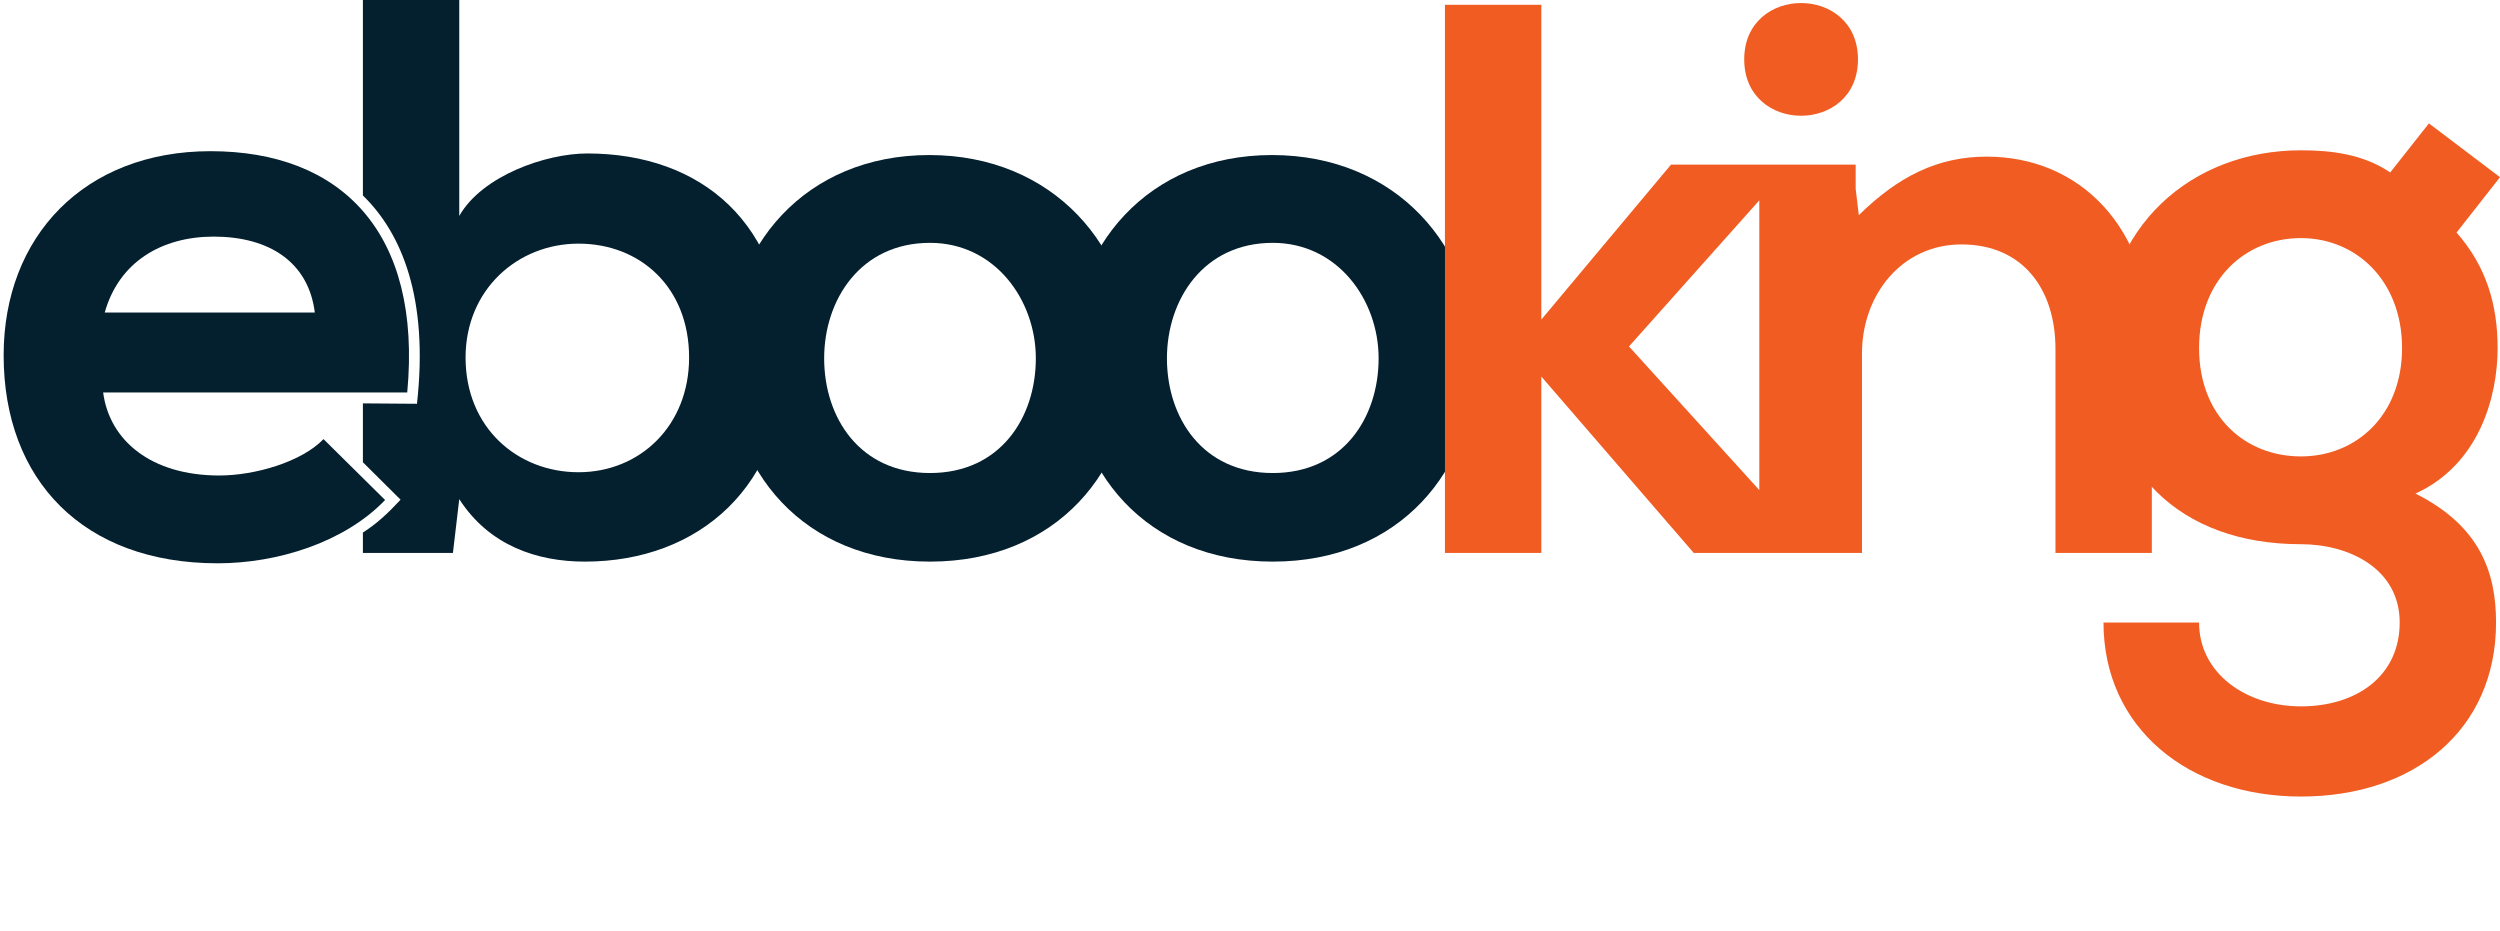 <svg width="333" height="124" viewBox="0 0 333 124" fill="none" xmlns="http://www.w3.org/2000/svg">
<path d="M77.059 62.901C68.958 62.901 62.014 57.001 62.014 47.624C62.014 38.563 68.958 32.453 77.059 32.453C85.265 32.453 91.788 38.248 91.788 47.624C91.788 56.685 85.265 62.901 77.059 62.901ZM78.216 20.441C72.746 20.441 64.224 23.392 61.173 28.764V-4.64319e-05H48.338V26.04C53.479 31.029 57.117 39.668 55.54 53.783L48.338 53.729V61.571L53.358 66.56C51.539 68.507 50.205 69.723 48.338 70.94V73.648H60.33L61.173 66.483C65.17 72.701 71.587 74.807 77.901 74.807C93.156 74.807 104.622 64.693 104.622 47.624C104.622 29.713 93.365 20.441 78.216 20.441Z" fill="#041F2E"/>
<path d="M28.468 31.517C35.831 31.517 41.093 34.889 41.934 41.632H13.949C15.844 34.889 21.526 31.517 28.468 31.517ZM43.092 58.489C40.146 61.545 33.94 63.336 29.205 63.336C20.157 63.336 14.583 58.7 13.739 52.273H54.244C56.243 30.886 45.406 20.138 28.047 20.138C11.214 20.138 0.485 31.517 0.485 47.321C0.485 63.969 11.11 75.031 28.994 75.031C36.884 75.031 45.826 72.293 51.296 66.603L43.092 58.489Z" fill="#041F2E"/>
<path d="M292.916 46.36C292.916 55.42 299.017 60.794 306.488 60.794C313.851 60.794 319.954 55.317 319.954 46.36C319.954 37.404 313.851 31.714 306.488 31.714C299.017 31.714 292.916 37.299 292.916 46.36ZM323.532 16.437L333 23.602L327.212 30.977C331.211 35.508 332.683 40.669 332.683 46.36C332.683 52.786 330.264 61.848 321.742 65.746C330.367 70.066 332.473 76.282 332.473 82.92C332.473 97.249 321.532 106.1 306.488 106.1C291.444 106.1 280.186 96.933 280.186 82.92H292.916C292.916 89.663 299.124 94.088 306.488 94.088C313.851 94.088 319.638 90.084 319.638 82.92C319.638 75.754 312.906 72.488 306.488 72.488C290.287 72.488 280.186 62.585 280.186 46.36C280.186 30.135 291.97 20.02 306.488 20.02C310.591 20.02 314.798 20.546 318.376 22.97L323.532 16.437Z" fill="#F05C22"/>
<path d="M109.778 47.729C109.778 55.631 114.512 63.007 123.876 63.007C133.238 63.007 137.973 55.631 137.973 47.729C137.973 39.932 132.502 32.347 123.876 32.347C114.617 32.347 109.778 39.932 109.778 47.729ZM150.911 47.729C150.911 62.691 140.707 74.807 123.876 74.807C107.042 74.807 96.943 62.691 96.943 47.729C96.943 32.874 107.254 20.652 123.769 20.652C140.287 20.652 150.911 32.874 150.911 47.729" fill="#041F2E"/>
<path d="M155.436 47.729C155.436 55.631 160.169 63.007 169.533 63.007C178.896 63.007 183.632 55.631 183.632 47.729C183.632 39.932 178.161 32.347 169.533 32.347C160.277 32.347 155.436 39.932 155.436 47.729ZM196.57 47.729C196.57 62.691 186.365 74.807 169.533 74.807C152.703 74.807 142.602 62.691 142.602 47.729C142.602 32.874 152.913 20.652 169.43 20.652C185.947 20.652 196.57 32.874 196.57 47.729" fill="#041F2E"/>
<path d="M234.34 65.279L216.98 46.148L234.34 26.687V65.279ZM264.635 20.863C258.114 20.863 252.854 23.495 247.593 28.659L247.175 25.134V21.927H222.58L205.303 42.567V0.64H192.466V73.649H205.303V50.153L225.606 73.649H234.34H235.284H241.07H247.175H248.014V47.097C248.014 39.195 253.378 32.557 261.27 32.557C269.475 32.557 273.788 38.563 273.788 46.465V73.649H286.623V46.36C286.623 30.028 276.842 20.863 264.635 20.863" fill="#F05C22"/>
<path d="M247.481 7.91C247.481 17.921 232.331 17.921 232.331 7.91C232.331 -2.097 247.481 -2.097 247.481 7.91Z" fill="#F05C22"/>
</svg>
